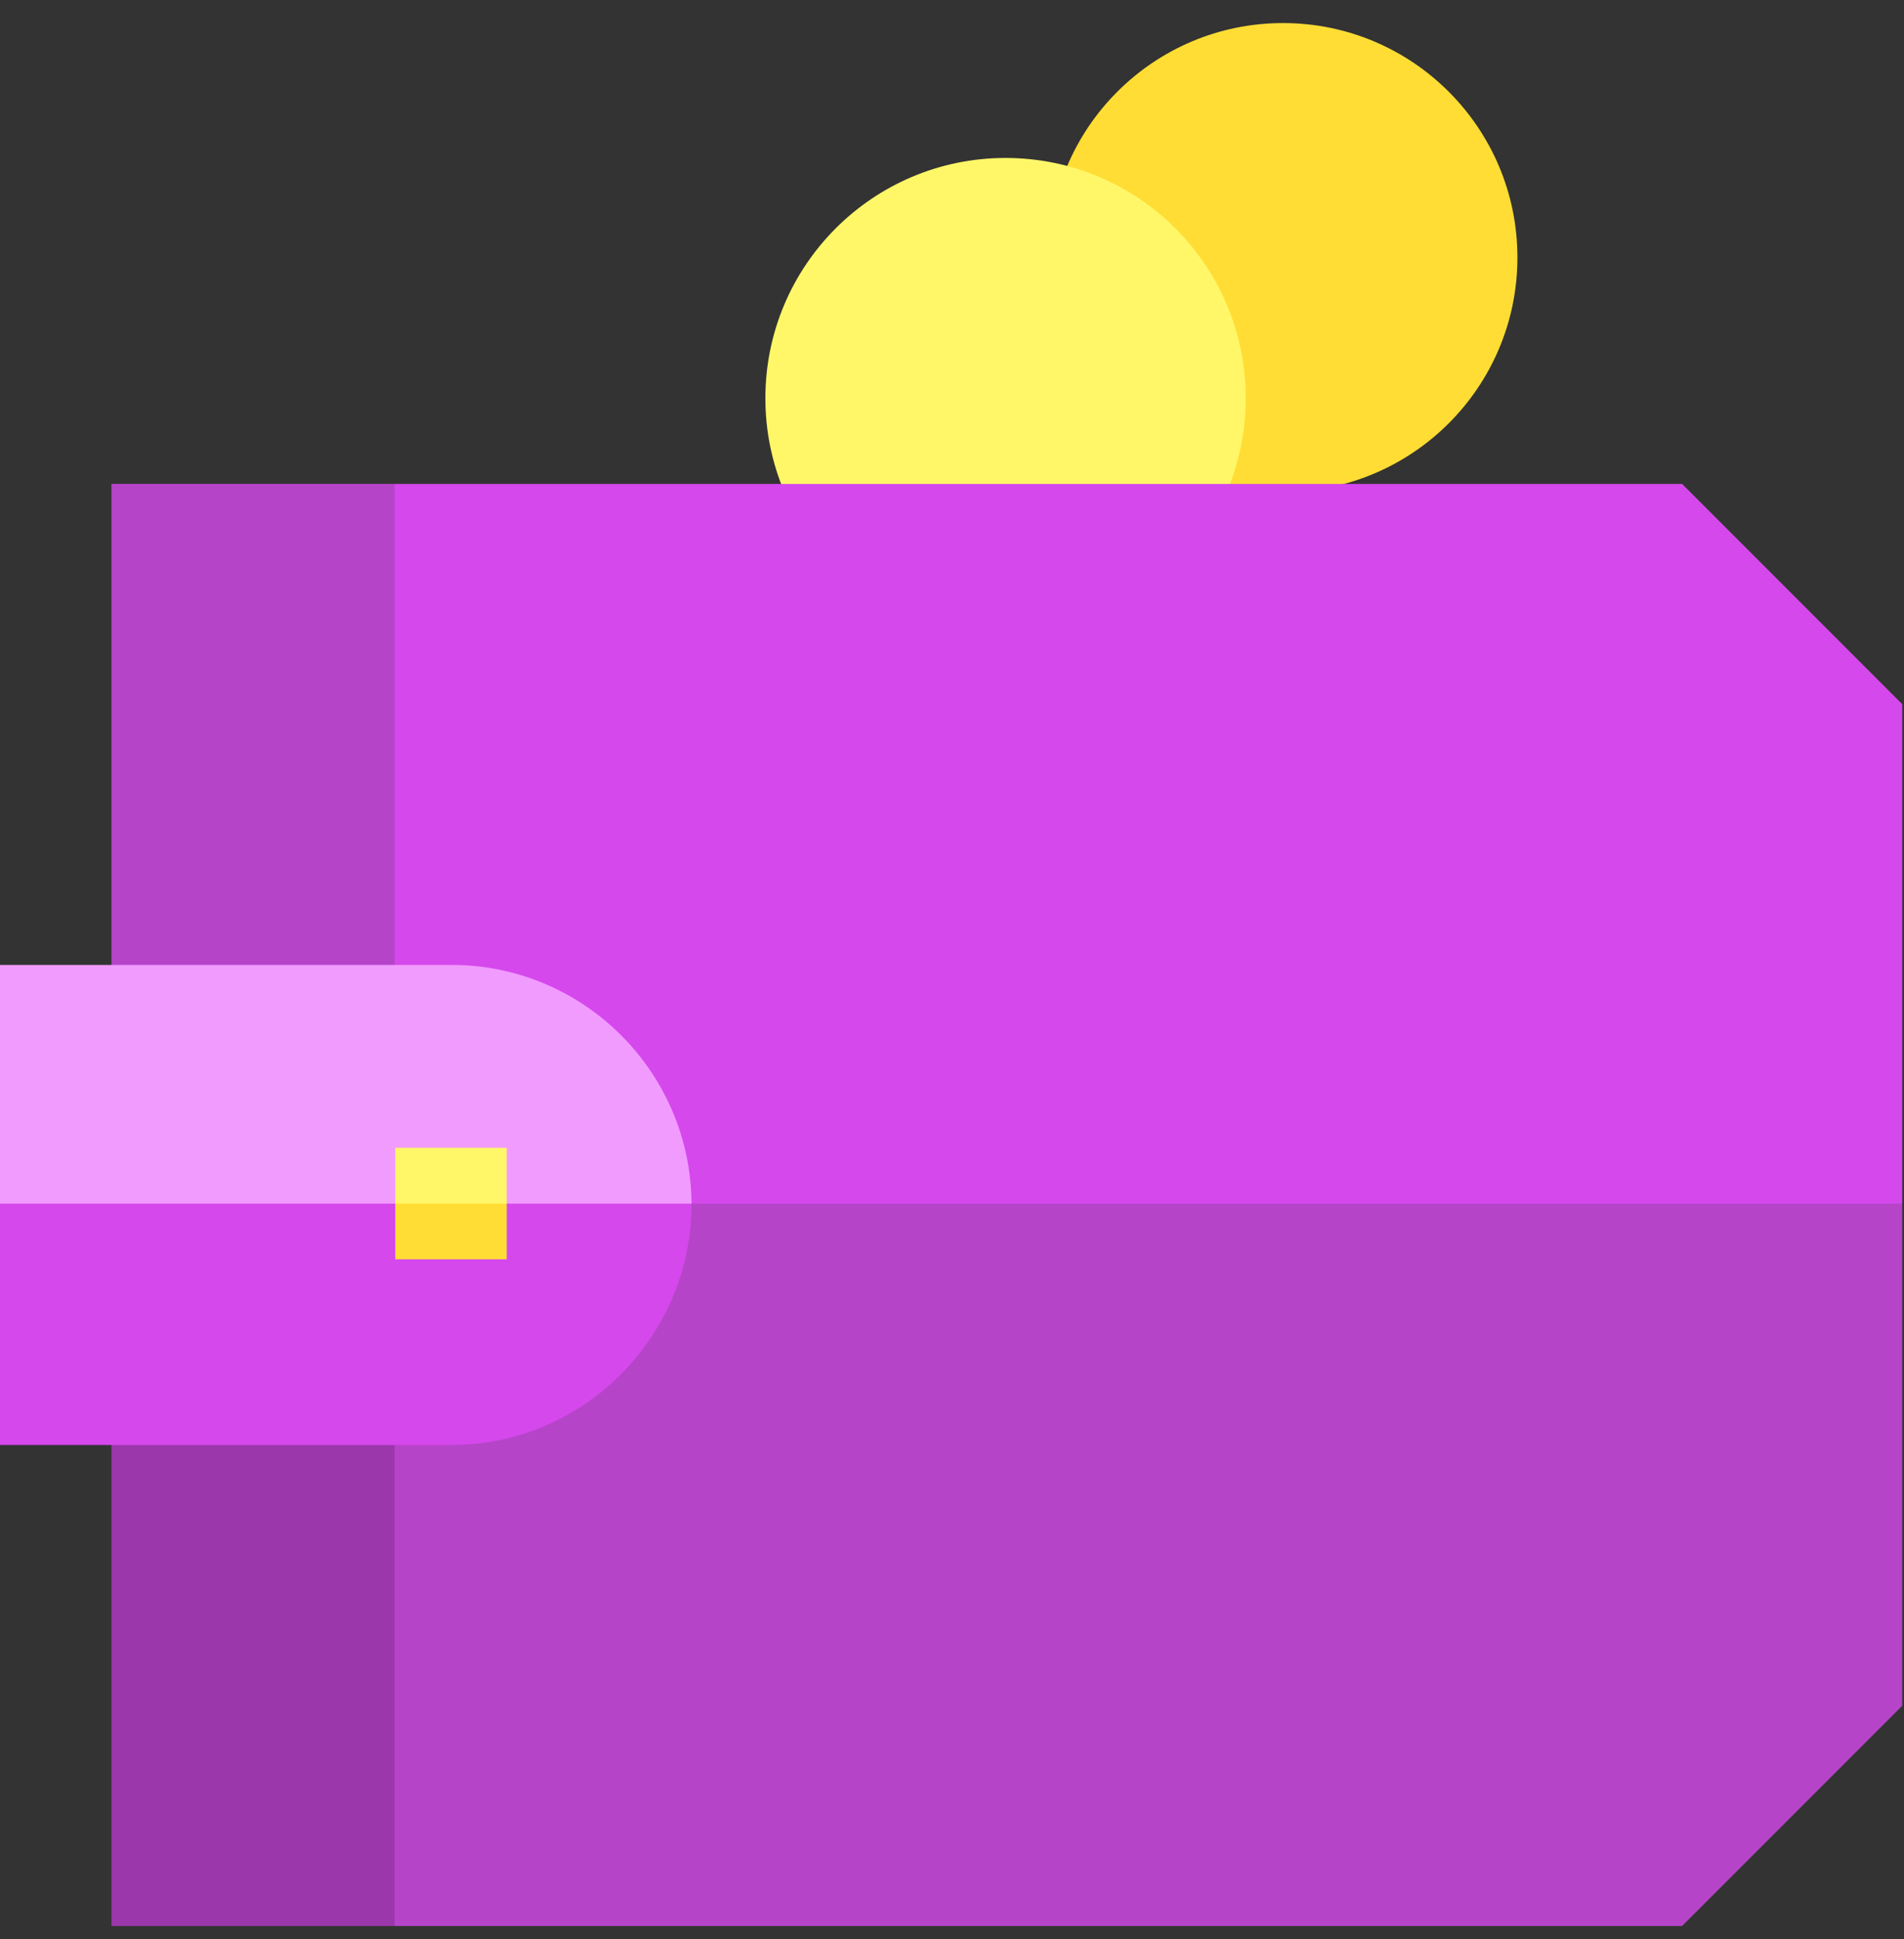     <svg
      xmlns='http://www.w3.org/2000/svg'
      width='55'
      height='56'
      viewBox='0 0 55 56'
      fill='none'
    >
      <rect x="0" y="0" width="55" height="56" fill="#333333" stroke="none"/>
      <path
        d='M37.062 14.206C40.801 14.206 43.833 11.175 43.833 7.436C43.833 3.697 40.801 0.666 37.062 0.666C33.323 0.666 30.292 3.697 30.292 7.436C30.292 11.175 33.323 14.206 37.062 14.206Z'
        fill='#FFDD34'
      />
      <path
        d='M29.047 18.437C32.879 18.437 35.985 15.331 35.985 11.499C35.985 7.668 32.879 4.561 29.047 4.561C25.215 4.561 22.109 7.668 22.109 11.499C22.109 15.331 25.215 18.437 29.047 18.437Z'
        fill='#FFF768'
      />
      <path
        d='M11.398 13.974H48.59C51.073 16.457 52.465 17.849 54.948 20.332V34.755L33.702 38.878L7.385 34.755L11.398 13.974Z'
        fill='#D548EC'
      />
      <path
        d='M7.385 34.755H54.948V49.257C52.465 51.74 51.073 53.132 48.59 55.615H11.398L7.385 34.755Z'
        fill='#B644C9'
      />
      <path
        d='M3.22 13.973H11.398V34.755L7.385 38.294L3.22 34.755V13.973Z'
        fill='#B644C9'
      />
      <path
        d='M3.22 34.755H11.398V55.615H3.22V34.755Z'
        fill='#9B37AB'
      />
      <path
        d='M0 27.863H13.046C16.854 27.863 19.954 30.952 19.976 34.755L13.028 38.239L0 34.755L0 27.863Z'
        fill='#F19BFF'
      />
      <path
        d='M0 34.755H19.976C19.976 34.769 19.977 34.742 19.977 34.755C19.977 38.577 16.868 41.725 13.046 41.725H0V34.755Z'
        fill='#D548EC'
      />
      <path
        d='M11.418 33.143H14.638V34.755L13.249 35.648L11.418 34.755V33.143Z'
        fill='#FFF768'
      />
      <path
        d='M11.418 34.755H14.638V36.363H11.418V34.755Z'
        fill='#FFDD34'
      />
    </svg>
